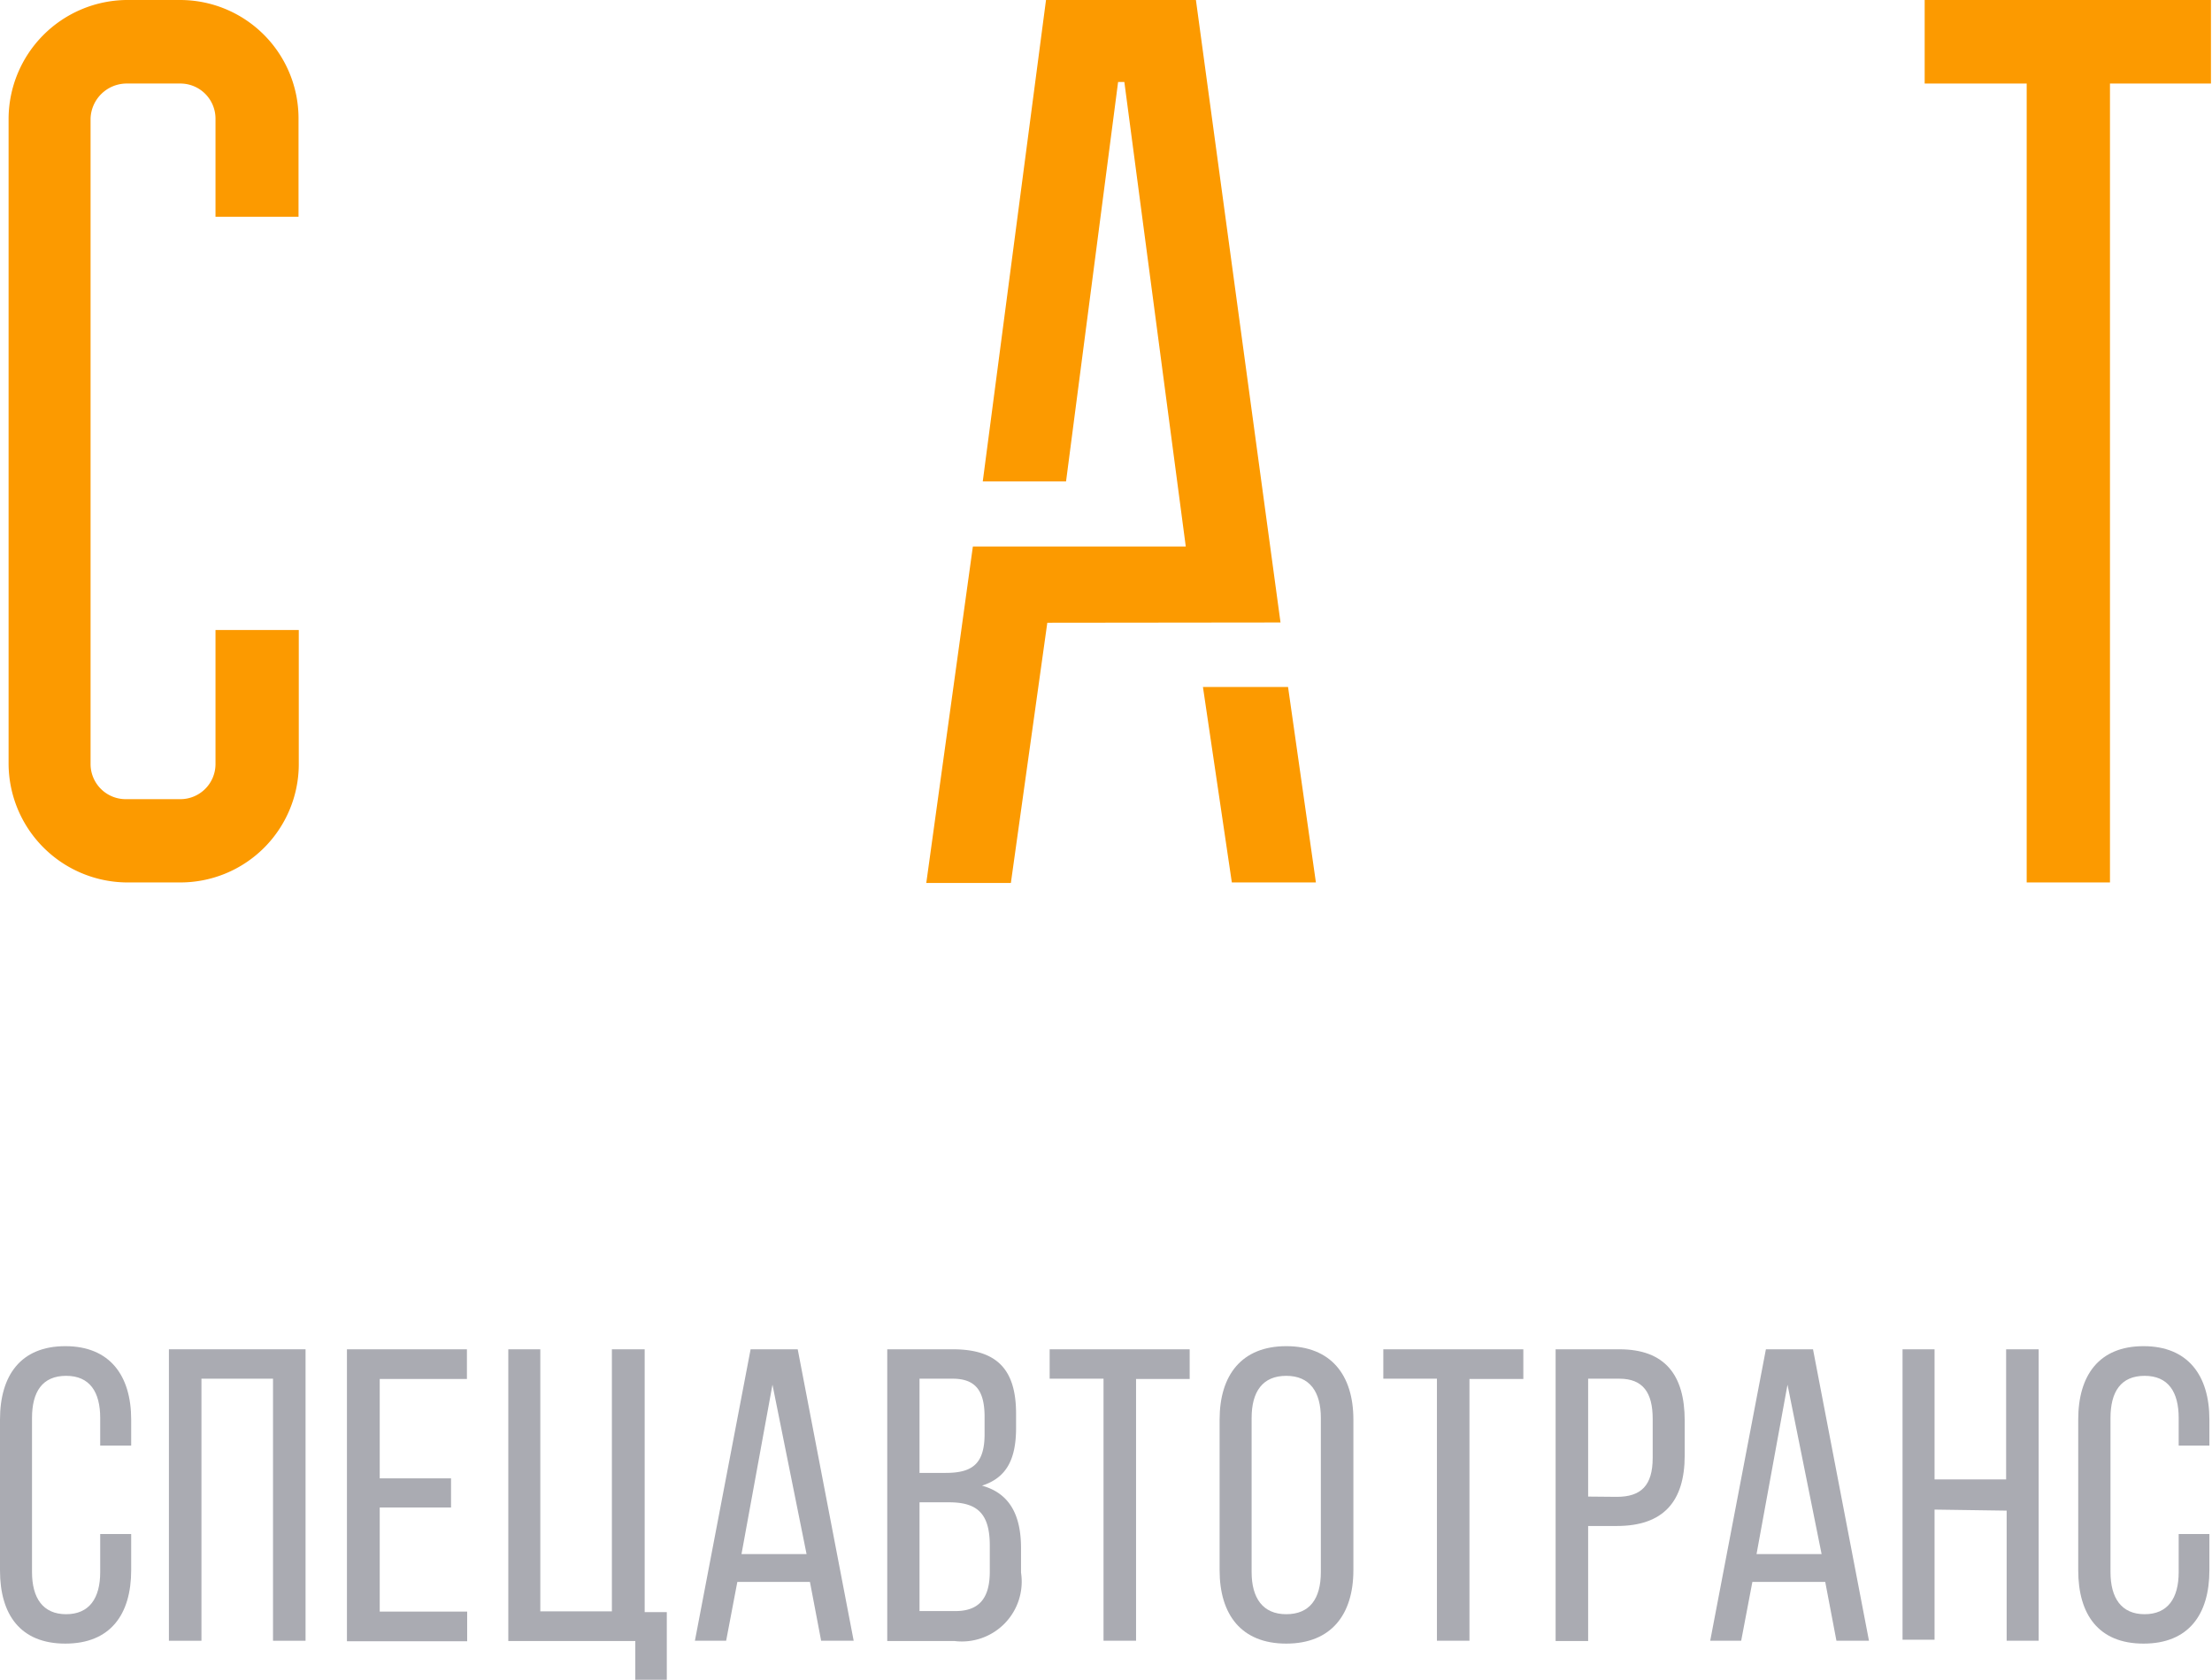 <svg xmlns="http://www.w3.org/2000/svg" viewBox="0 0 84.99 64.55"><title>Векторный смарт-объект</title><path d="M8.95,5.35A1.35,1.35,0,0,0,7.59,4H5.51A1.39,1.39,0,0,0,4.15,5.35v24.8A1.35,1.35,0,0,0,5.51,31.5H7.59a1.35,1.35,0,0,0,1.36-1.36V25h3.2v5.18A4.55,4.55,0,0,1,7.59,34.7H5.51A4.58,4.58,0,0,1,1,30.14V5.35A4.58,4.58,0,0,1,5.51.79H7.59a4.55,4.55,0,0,1,4.55,4.55V9.12H8.95Z" transform="translate(-0.67 -0.79)" fill="#fc9a00"/><path d="M40.91,24.72l-1.4,10H36.26l1.79-12.93h8.18L43.87,3.94h-.24l-2,15.35h-3.2L40.86.79h5.76l3.25,23.92Zm9.25,2.47,1.07,7.51H48l-1.11-7.51Z" transform="translate(-0.67 -0.79)" fill="#fc9a00"/><path d="M81.74,4V34.7h-3.2V4H74.62V.79h11V4Z" transform="translate(-0.67 -0.79)" fill="#fc9a00"/><path d="M5.71,55.34v1H4.52V55.28c0-1-.4-1.62-1.31-1.62s-1.31.61-1.31,1.62V61.2c0,1,.42,1.62,1.31,1.62s1.31-.61,1.31-1.62V59.74H5.71v1.39c0,1.7-.8,2.82-2.53,2.82S.67,62.83.67,61.14V55.34c0-1.7.8-2.82,2.51-2.82S5.71,53.65,5.71,55.34Z" transform="translate(-0.67 -0.79)" fill="#aaabb2"/><path d="M8.41,53.77V63.84H7.16V52.64h5.25v11.2H11.16V53.77Z" transform="translate(-0.67 -0.79)" fill="#aaabb2"/><path d="M18,57.6v1.12H15.26v4h3.36v1.14H14V52.64h4.61v1.14H15.26V57.6Z" transform="translate(-0.67 -0.79)" fill="#aaabb2"/><path d="M25.08,65.35v-1.5H20.2V52.64h1.23V62.71h2.75V52.64h1.26v10.1h.85v2.61Z" transform="translate(-0.67 -0.79)" fill="#aaabb2"/><path d="M29,61.58l-.43,2.26H27.37l2.14-11.2h1.81l2.15,11.2H32.22l-.43-2.26Zm.16-1.07h2.5L30.35,54Z" transform="translate(-0.67 -0.79)" fill="#aaabb2"/><path d="M37.28,52.64c1.75,0,2.43.83,2.43,2.48v.53c0,1.18-.34,1.92-1.31,2.23,1.09.3,1.5,1.17,1.5,2.4v.94a2.3,2.3,0,0,1-2.56,2.63H34.76V52.64ZM37,57.39c1,0,1.5-.32,1.5-1.49v-.66c0-1-.34-1.47-1.23-1.47H36v3.62Zm.37,5.31c.91,0,1.33-.48,1.33-1.52v-1c0-1.25-.5-1.66-1.57-1.66H36v4.18Z" transform="translate(-0.67 -0.79)" fill="#aaabb2"/><path d="M43.07,63.84V53.77H41V52.64h5.38v1.14H44.32V63.84Z" transform="translate(-0.67 -0.79)" fill="#aaabb2"/><path d="M47.53,55.34c0-1.71.85-2.82,2.56-2.82s2.58,1.1,2.58,2.82v5.79c0,1.7-.85,2.82-2.58,2.82s-2.56-1.12-2.56-2.82Zm1.23,5.86c0,1,.43,1.62,1.33,1.62s1.33-.59,1.33-1.62V55.28c0-1-.42-1.62-1.33-1.62s-1.33.61-1.33,1.62Z" transform="translate(-0.67 -0.79)" fill="#aaabb2"/><path d="M55.88,63.84V53.77H53.82V52.64H59.2v1.14H57.13V63.84Z" transform="translate(-0.67 -0.79)" fill="#aaabb2"/><path d="M62.89,52.64c1.76,0,2.51,1,2.51,2.74v1.34c0,1.78-.83,2.71-2.61,2.71h-1.1v4.42H60.44V52.64Zm-.1,5.67c.93,0,1.38-.43,1.38-1.5V55.31c0-1-.37-1.54-1.28-1.54h-1.2V58.3Z" transform="translate(-0.67 -0.79)" fill="#aaabb2"/><path d="M68,61.58l-.43,2.26H66.38l2.14-11.2h1.81l2.15,11.2H71.23l-.43-2.26Zm.16-1.07h2.5L69.35,54Z" transform="translate(-0.67 -0.79)" fill="#aaabb2"/><path d="M75,58.8v5H73.77V52.64H75v5h2.75v-5H79v11.2H77.77v-5Z" transform="translate(-0.67 -0.79)" fill="#aaabb2"/><path d="M85.56,55.34v1H84.38V55.28c0-1-.4-1.62-1.31-1.62s-1.31.61-1.31,1.62V61.2c0,1,.42,1.62,1.31,1.62s1.31-.61,1.31-1.62V59.74h1.18v1.39c0,1.7-.8,2.82-2.53,2.82s-2.51-1.12-2.51-2.82V55.34c0-1.7.8-2.82,2.51-2.82S85.56,53.65,85.56,55.34Z" transform="translate(-0.67 -0.79)" fill="#aaabb2"/></svg>